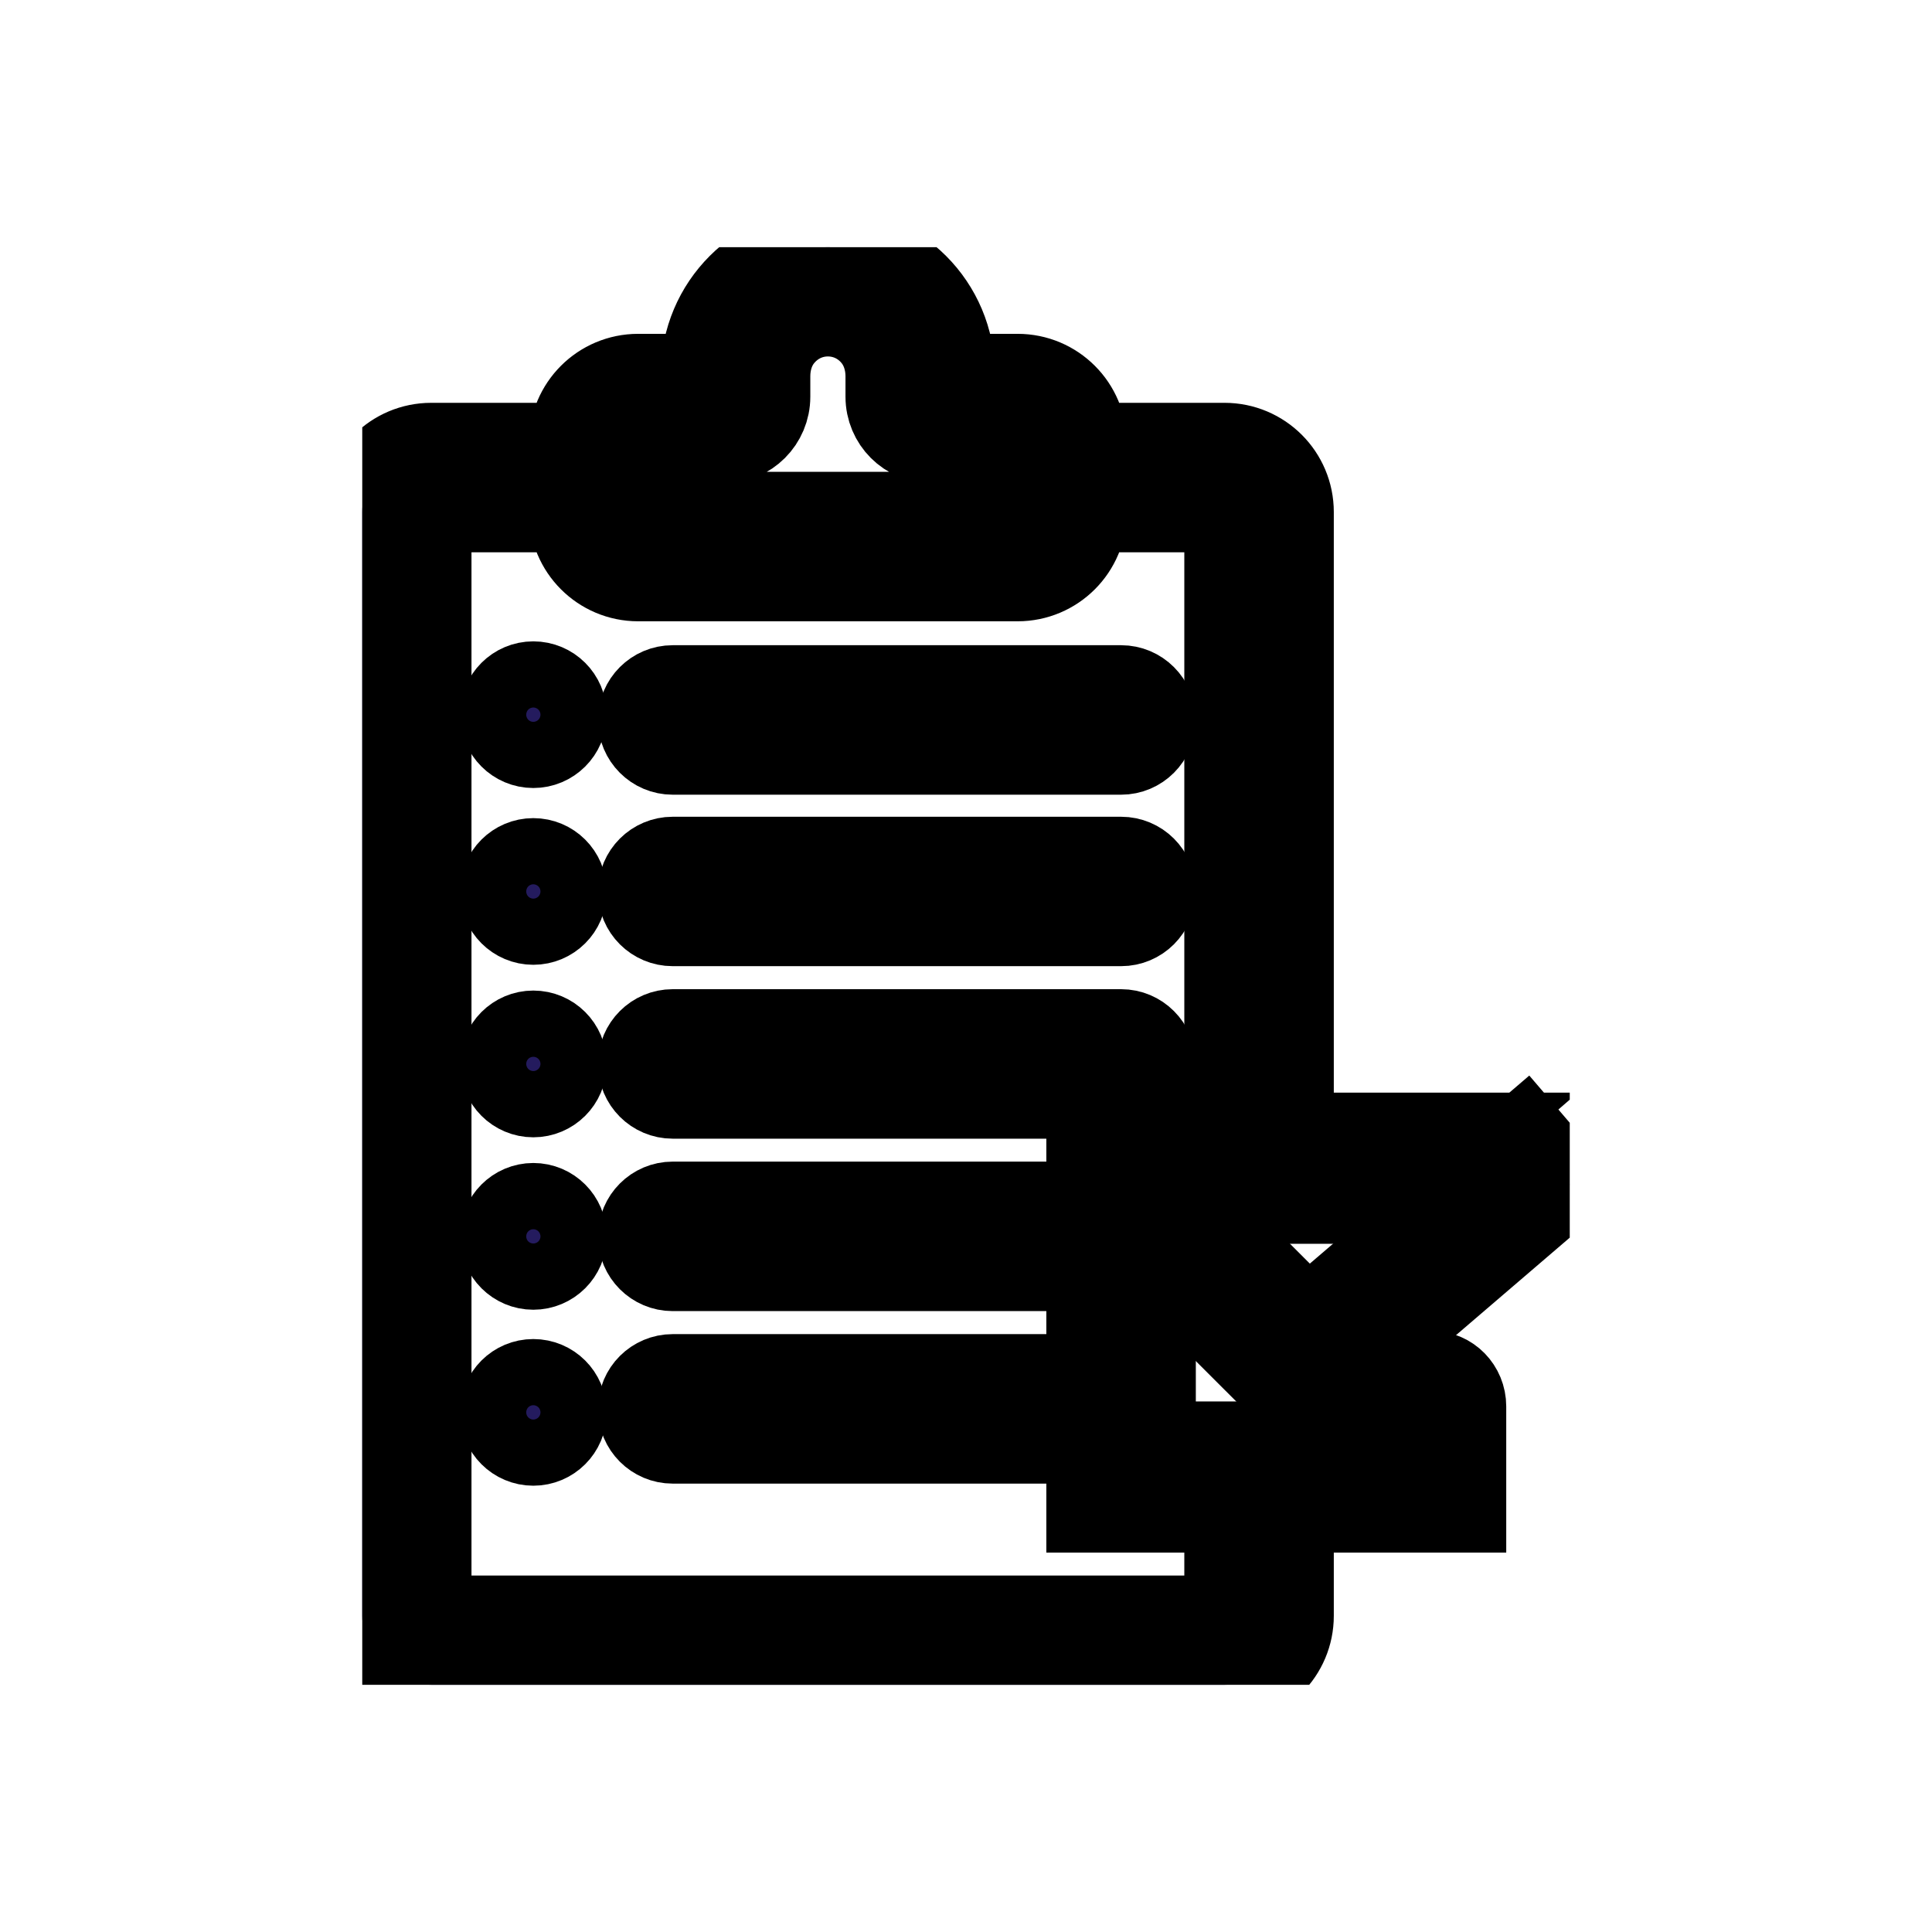 <svg width="24" height="24" viewBox="0 0 24 24" fill="none" stroke="currentColor" xmlns="http://www.w3.org/2000/svg">
<g clip-path="url(#clip0_154_1429)">
<path d="M15.212 20.072H5.357V6.361H7.071C7.071 6.834 7.454 7.218 7.928 7.218H12.641C13.115 7.218 13.498 6.834 13.498 6.361H15.212V13.645H16.069V6.361C16.069 5.887 15.685 5.504 15.212 5.504H13.498C13.498 5.03 13.115 4.647 12.641 4.647H11.86C11.86 4.212 11.684 3.818 11.399 3.533C11.114 3.248 10.719 3.071 10.284 3.071C9.85 3.071 9.455 3.248 9.17 3.533C8.885 3.818 8.709 4.212 8.709 4.647H7.928C7.454 4.647 7.071 5.03 7.071 5.504H5.357C4.883 5.504 4.5 5.887 4.5 6.361V20.072C4.5 20.546 4.883 20.929 5.357 20.929H15.212C15.685 20.929 16.069 20.546 16.069 20.072V19.215H15.212V20.072ZM8.99 5.504C9.309 5.504 9.566 5.247 9.566 4.928V4.674C9.566 4.497 9.619 4.321 9.734 4.186C9.874 4.02 10.072 3.928 10.284 3.928C10.497 3.928 10.696 4.02 10.835 4.186C10.949 4.321 11.003 4.497 11.003 4.674V4.928C11.003 5.247 11.26 5.504 11.579 5.504H12.641V6.361H7.928V5.504H8.99Z" fill="#241B5E"/>
<path d="M17.783 17.033C17.546 17.033 17.354 17.229 17.354 17.471V17.909H14.355V14.951H17.244L18.259 14.073H13.498V18.787H18.211V17.471C18.211 17.229 18.02 17.033 17.783 17.033Z" fill="#241B5E"/>
<path d="M15.24 15.373L14.633 15.979L16.2 17.545L19.5 14.716L18.943 14.066L16.245 16.378L15.24 15.373Z" fill="#241B5E"/>
<path d="M13.927 8.515H8.356C8.12 8.515 7.928 8.707 7.928 8.943C7.928 9.18 8.12 9.372 8.356 9.372H13.927C14.163 9.372 14.355 9.18 14.355 8.943C14.355 8.707 14.163 8.515 13.927 8.515Z" fill="#241B5E"/>
<path d="M13.927 10.646H8.356C8.12 10.646 7.928 10.837 7.928 11.074C7.928 11.311 8.12 11.502 8.356 11.502H13.927C14.163 11.502 14.355 11.311 14.355 11.074C14.355 10.837 14.163 10.646 13.927 10.646Z" fill="#241B5E"/>
<path d="M14.355 13.216C14.355 12.98 14.163 12.788 13.927 12.788H8.356C8.12 12.788 7.928 12.98 7.928 13.216C7.928 13.453 8.12 13.645 8.356 13.645H13.927C14.163 13.645 14.355 13.453 14.355 13.216Z" fill="#241B5E"/>
<path d="M12.641 14.93H8.356C8.12 14.93 7.928 15.122 7.928 15.359C7.928 15.595 8.12 15.787 8.356 15.787H12.641V14.93Z" fill="#241B5E"/>
<path d="M7.928 17.501C7.928 17.738 8.12 17.93 8.356 17.93H12.641V17.073H8.356C8.12 17.073 7.928 17.264 7.928 17.501Z" fill="#241B5E"/>
<path d="M6.625 8.467C6.398 8.467 6.214 8.651 6.214 8.878C6.214 9.105 6.398 9.289 6.625 9.289C6.852 9.289 7.037 9.105 7.037 8.878C7.037 8.651 6.852 8.467 6.625 8.467Z" fill="#241B5E"/>
<path d="M6.625 10.663C6.398 10.663 6.214 10.847 6.214 11.074C6.214 11.301 6.398 11.485 6.625 11.485C6.852 11.485 7.037 11.301 7.037 11.074C7.037 10.847 6.852 10.663 6.625 10.663Z" fill="#241B5E"/>
<path d="M6.625 12.805C6.398 12.805 6.214 12.989 6.214 13.216C6.214 13.444 6.398 13.628 6.625 13.628C6.852 13.628 7.037 13.444 7.037 13.216C7.037 12.989 6.852 12.805 6.625 12.805Z" fill="#241B5E"/>
<path d="M6.625 14.947C6.398 14.947 6.214 15.132 6.214 15.359C6.214 15.586 6.398 15.77 6.625 15.77C6.852 15.77 7.037 15.586 7.037 15.359C7.037 15.132 6.852 14.947 6.625 14.947Z" fill="#241B5E"/>
<path d="M6.625 17.134C6.398 17.134 6.214 17.318 6.214 17.545C6.214 17.772 6.398 17.956 6.625 17.956C6.852 17.956 7.037 17.772 7.037 17.545C7.037 17.318 6.852 17.134 6.625 17.134Z" fill="#241B5E"/>
</g>
<defs>
<clipPath id="clip0_154_1429">
<rect width="15" height="17.858" fill="white" transform="translate(4.5 3.071)"/>
</clipPath>
</defs>
</svg>
